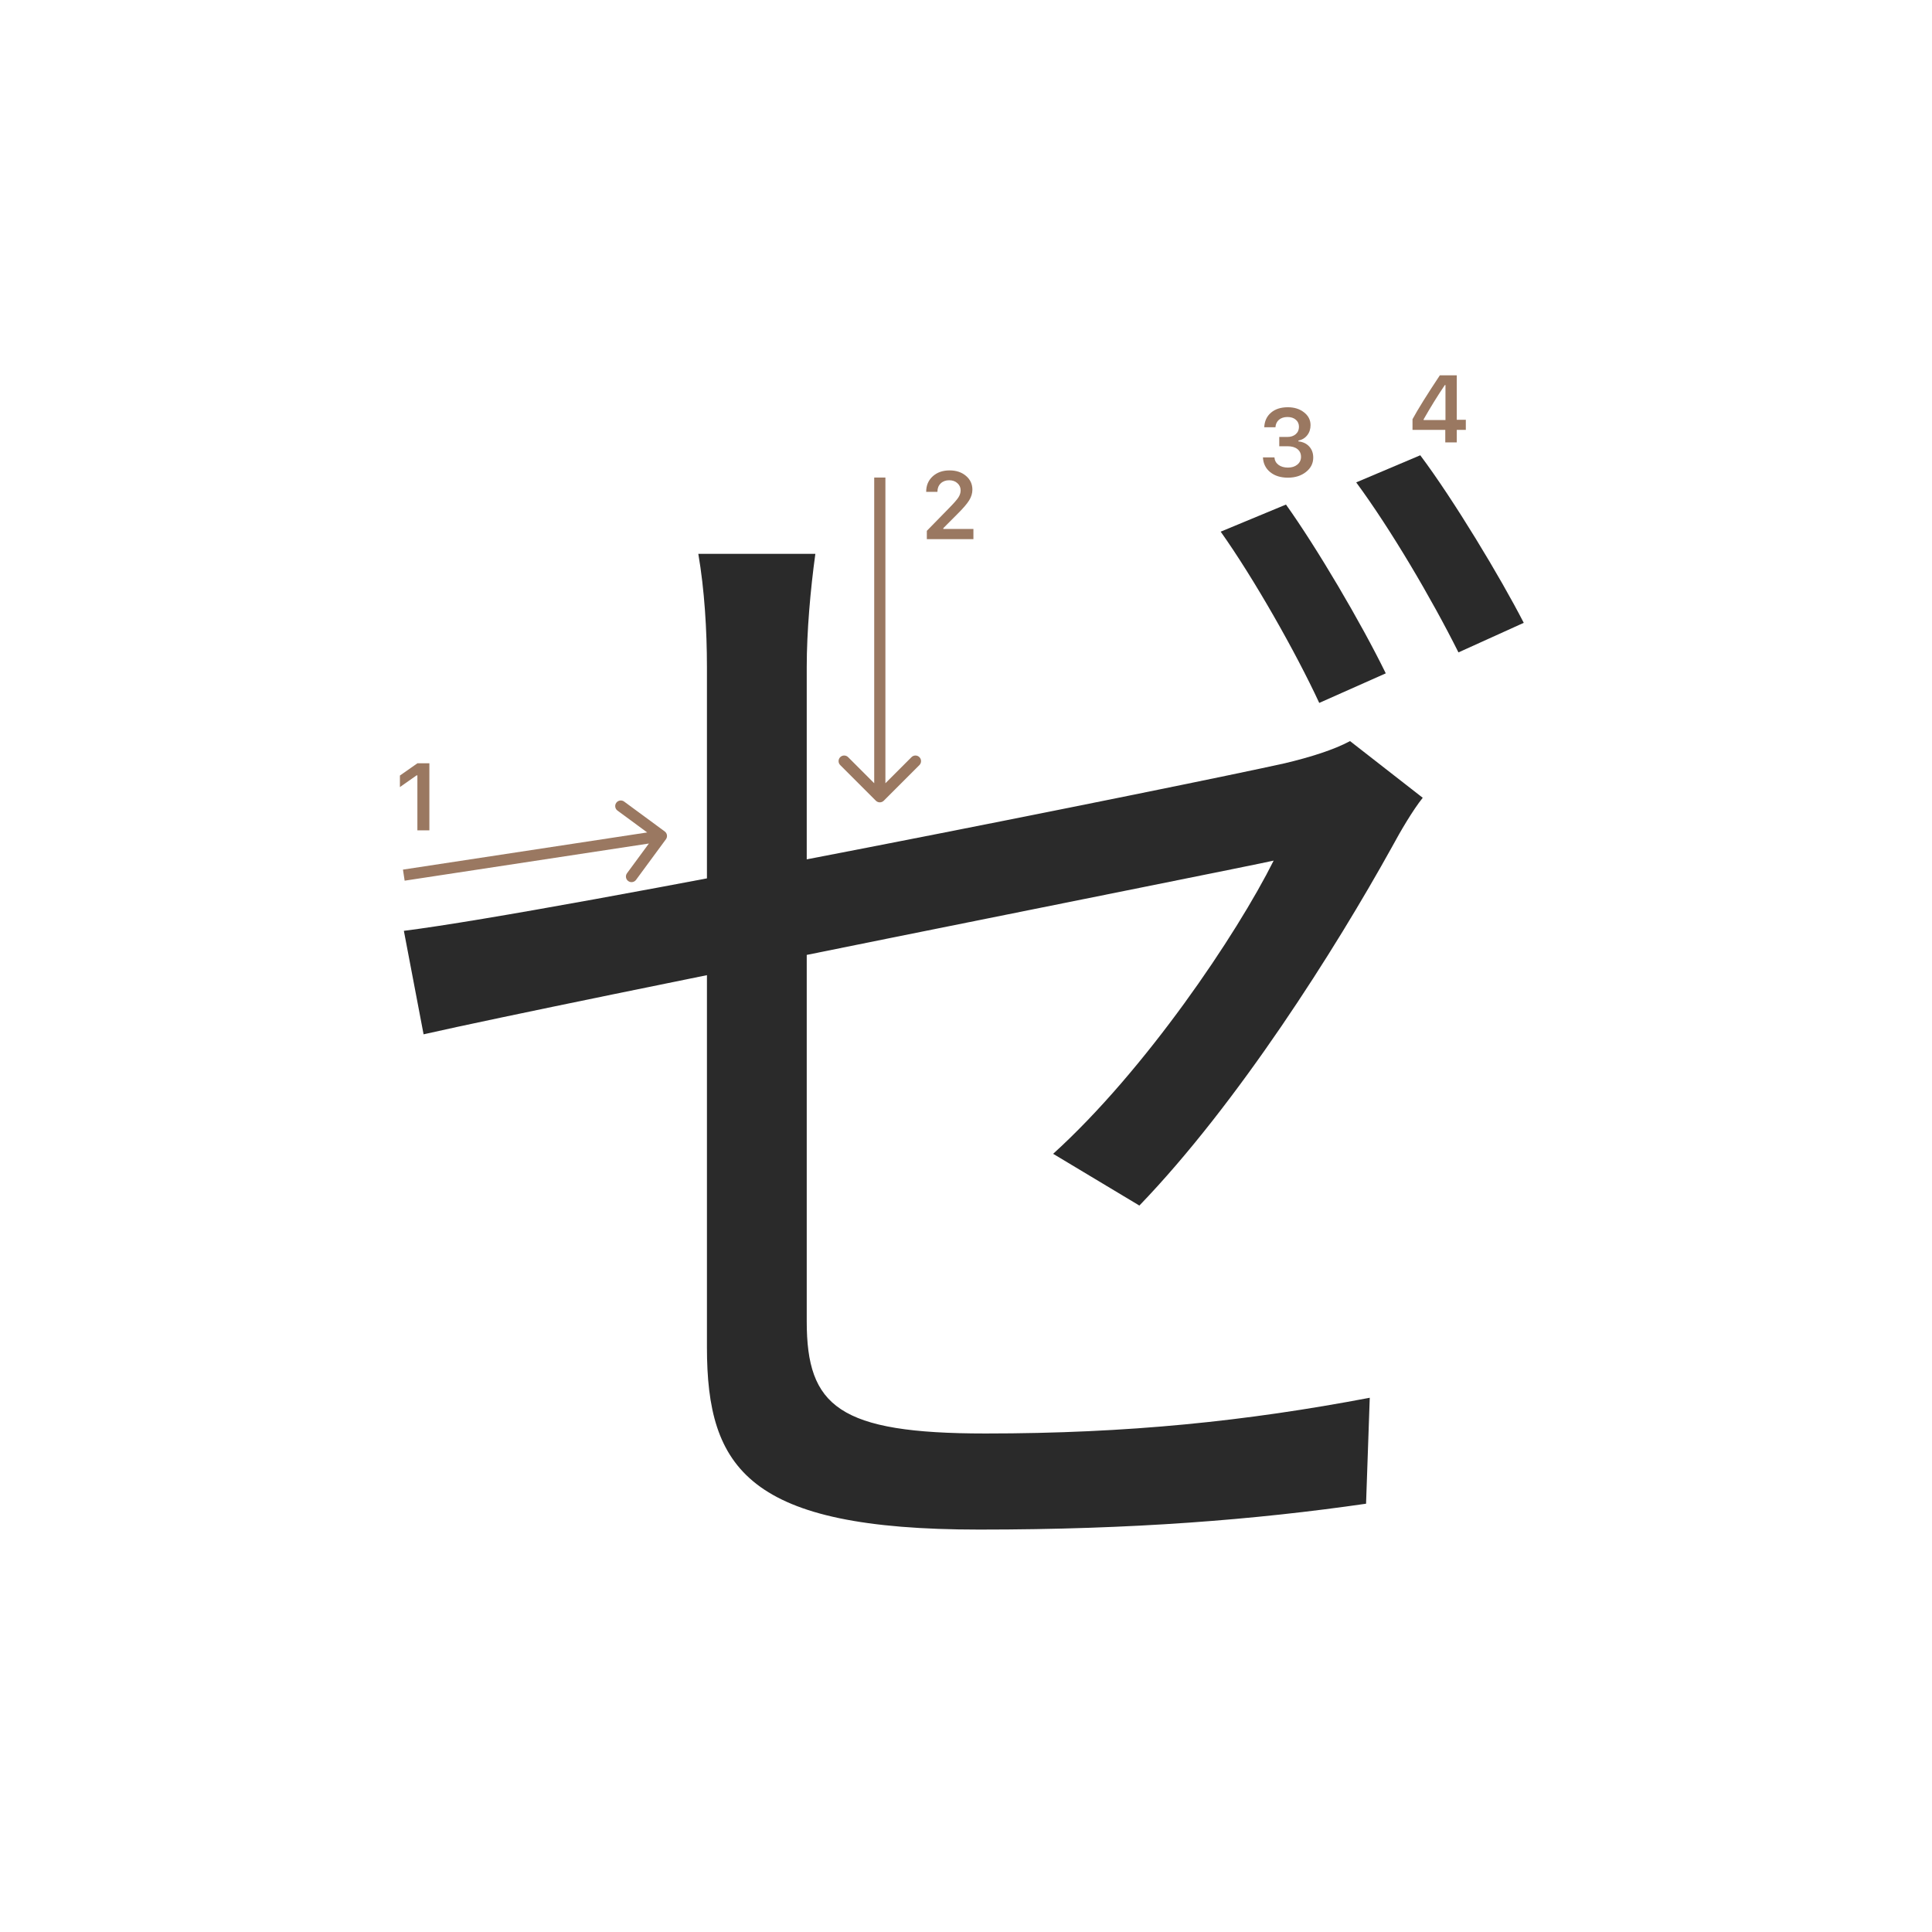 <svg width="345" height="345" viewBox="0 0 345 345" fill="none" xmlns="http://www.w3.org/2000/svg">
<path d="M229.639 90.1C235.139 97.8 243.059 111.22 247.459 120.24L235.579 125.52C231.399 116.5 223.919 103.3 217.979 94.94L229.639 90.1ZM253.619 81.3C259.559 89.22 267.919 103.08 272.099 111.22L260.439 116.5C255.599 106.82 248.339 94.5 242.179 86.14L253.619 81.3ZM126.239 240.58C126.239 220.56 126.239 142.68 126.239 119.14C126.239 112.54 125.799 105.28 124.699 98.9H145.599C144.719 105.28 144.059 112.76 144.059 119.14C144.059 142.46 144.059 214.18 144.059 235.96C144.059 251.14 149.779 255.98 175.959 255.98C201.479 255.98 222.599 253.78 244.599 249.6L243.939 268.52C224.139 271.38 202.359 273.14 174.859 273.14C133.719 273.14 126.239 262.36 126.239 240.58ZM254.059 142.46C252.299 144.66 250.099 148.4 248.559 151.26C238.439 169.52 221.059 197.02 203.459 215.28L188.059 206.04C204.559 191.08 220.839 166.88 227.439 153.68C220.619 155.22 101.819 178.76 75.639 184.7L72.119 166.22C100.059 162.7 212.699 140.04 229.419 136.3C234.039 135.2 238.219 133.88 241.079 132.34L254.059 142.46Z" fill="#2A2A2A"/>
<path d="M228.439 79.688V78.027H229.9C230.509 78.027 231.004 77.861 231.386 77.529C231.768 77.192 231.958 76.755 231.958 76.218C231.958 75.686 231.77 75.263 231.394 74.948C231.023 74.627 230.525 74.466 229.9 74.466C229.28 74.466 228.777 74.63 228.389 74.956C228.007 75.283 227.797 75.728 227.758 76.293H225.758C225.813 75.191 226.217 74.322 226.97 73.686C227.722 73.044 228.721 72.723 229.966 72.723C231.128 72.723 232.094 73.028 232.863 73.636C233.638 74.239 234.025 75 234.025 75.919C234.025 76.622 233.829 77.222 233.436 77.72C233.049 78.218 232.523 78.537 231.859 78.675V78.816C232.678 78.91 233.323 79.217 233.793 79.737C234.269 80.257 234.507 80.916 234.507 81.713C234.507 82.742 234.075 83.597 233.212 84.278C232.354 84.959 231.275 85.299 229.975 85.299C228.685 85.299 227.634 84.97 226.82 84.311C226.012 83.653 225.581 82.775 225.525 81.68H227.576C227.62 82.233 227.861 82.676 228.298 83.008C228.735 83.334 229.299 83.498 229.991 83.498C230.677 83.498 231.236 83.32 231.668 82.966C232.105 82.607 232.324 82.144 232.324 81.58C232.324 80.993 232.111 80.531 231.685 80.194C231.258 79.856 230.677 79.688 229.941 79.688H228.439Z" fill="#9A7861"/>
<path d="M258.086 79V76.767H252.234V74.858C253.208 73.065 254.835 70.453 257.115 67.022H260.137V74.957H261.755V76.767H260.137V79H258.086ZM254.218 74.883V75.007H258.12V68.765H258.003C256.708 70.68 255.447 72.719 254.218 74.883Z" fill="#9A7861"/>
<path d="M74.533 148.277V138.457H74.392L71.412 140.549V138.49L74.541 136.299H76.675V148.277H74.533Z" fill="#9A7861"/>
<path d="M165.391 87.802C165.391 86.684 165.778 85.771 166.553 85.062C167.333 84.354 168.337 84 169.566 84C170.75 84 171.724 84.324 172.488 84.971C173.257 85.619 173.642 86.443 173.642 87.445C173.642 88.087 173.448 88.723 173.061 89.354C172.673 89.979 171.97 90.796 170.952 91.803L168.445 94.318V94.459H173.824V96.277H165.507V94.791L169.5 90.707C170.319 89.877 170.864 89.254 171.135 88.839C171.406 88.419 171.542 87.998 171.542 87.578C171.542 87.052 171.348 86.618 170.96 86.274C170.579 85.931 170.092 85.76 169.5 85.76C168.874 85.76 168.368 85.948 167.98 86.324C167.593 86.701 167.399 87.193 167.399 87.802V87.835H165.391V87.802Z" fill="#9A7861"/>
<path fill-rule="evenodd" clip-rule="evenodd" d="M111.452 143.137L118.701 148.471C119.145 148.799 119.241 149.425 118.913 149.869L113.579 157.118C113.252 157.563 112.626 157.658 112.181 157.331C111.736 157.004 111.641 156.378 111.968 155.933L115.872 150.629L72.258 157.265L71.957 155.288L115.571 148.651L110.266 144.748C109.821 144.421 109.726 143.795 110.053 143.35C110.381 142.905 111.007 142.81 111.452 143.137Z" fill="#9A7861"/>
<path fill-rule="evenodd" clip-rule="evenodd" d="M164.18 136.62L157.816 142.984C157.425 143.374 156.792 143.374 156.402 142.984L150.038 136.62C149.647 136.229 149.647 135.596 150.038 135.206C150.428 134.815 151.061 134.815 151.452 135.206L156.109 139.863L156.109 85.277L158.109 85.277L158.109 139.863L162.766 135.206C163.156 134.815 163.789 134.815 164.18 135.206C164.57 135.596 164.57 136.229 164.18 136.62Z" fill="#9A7861"/>
</svg>
